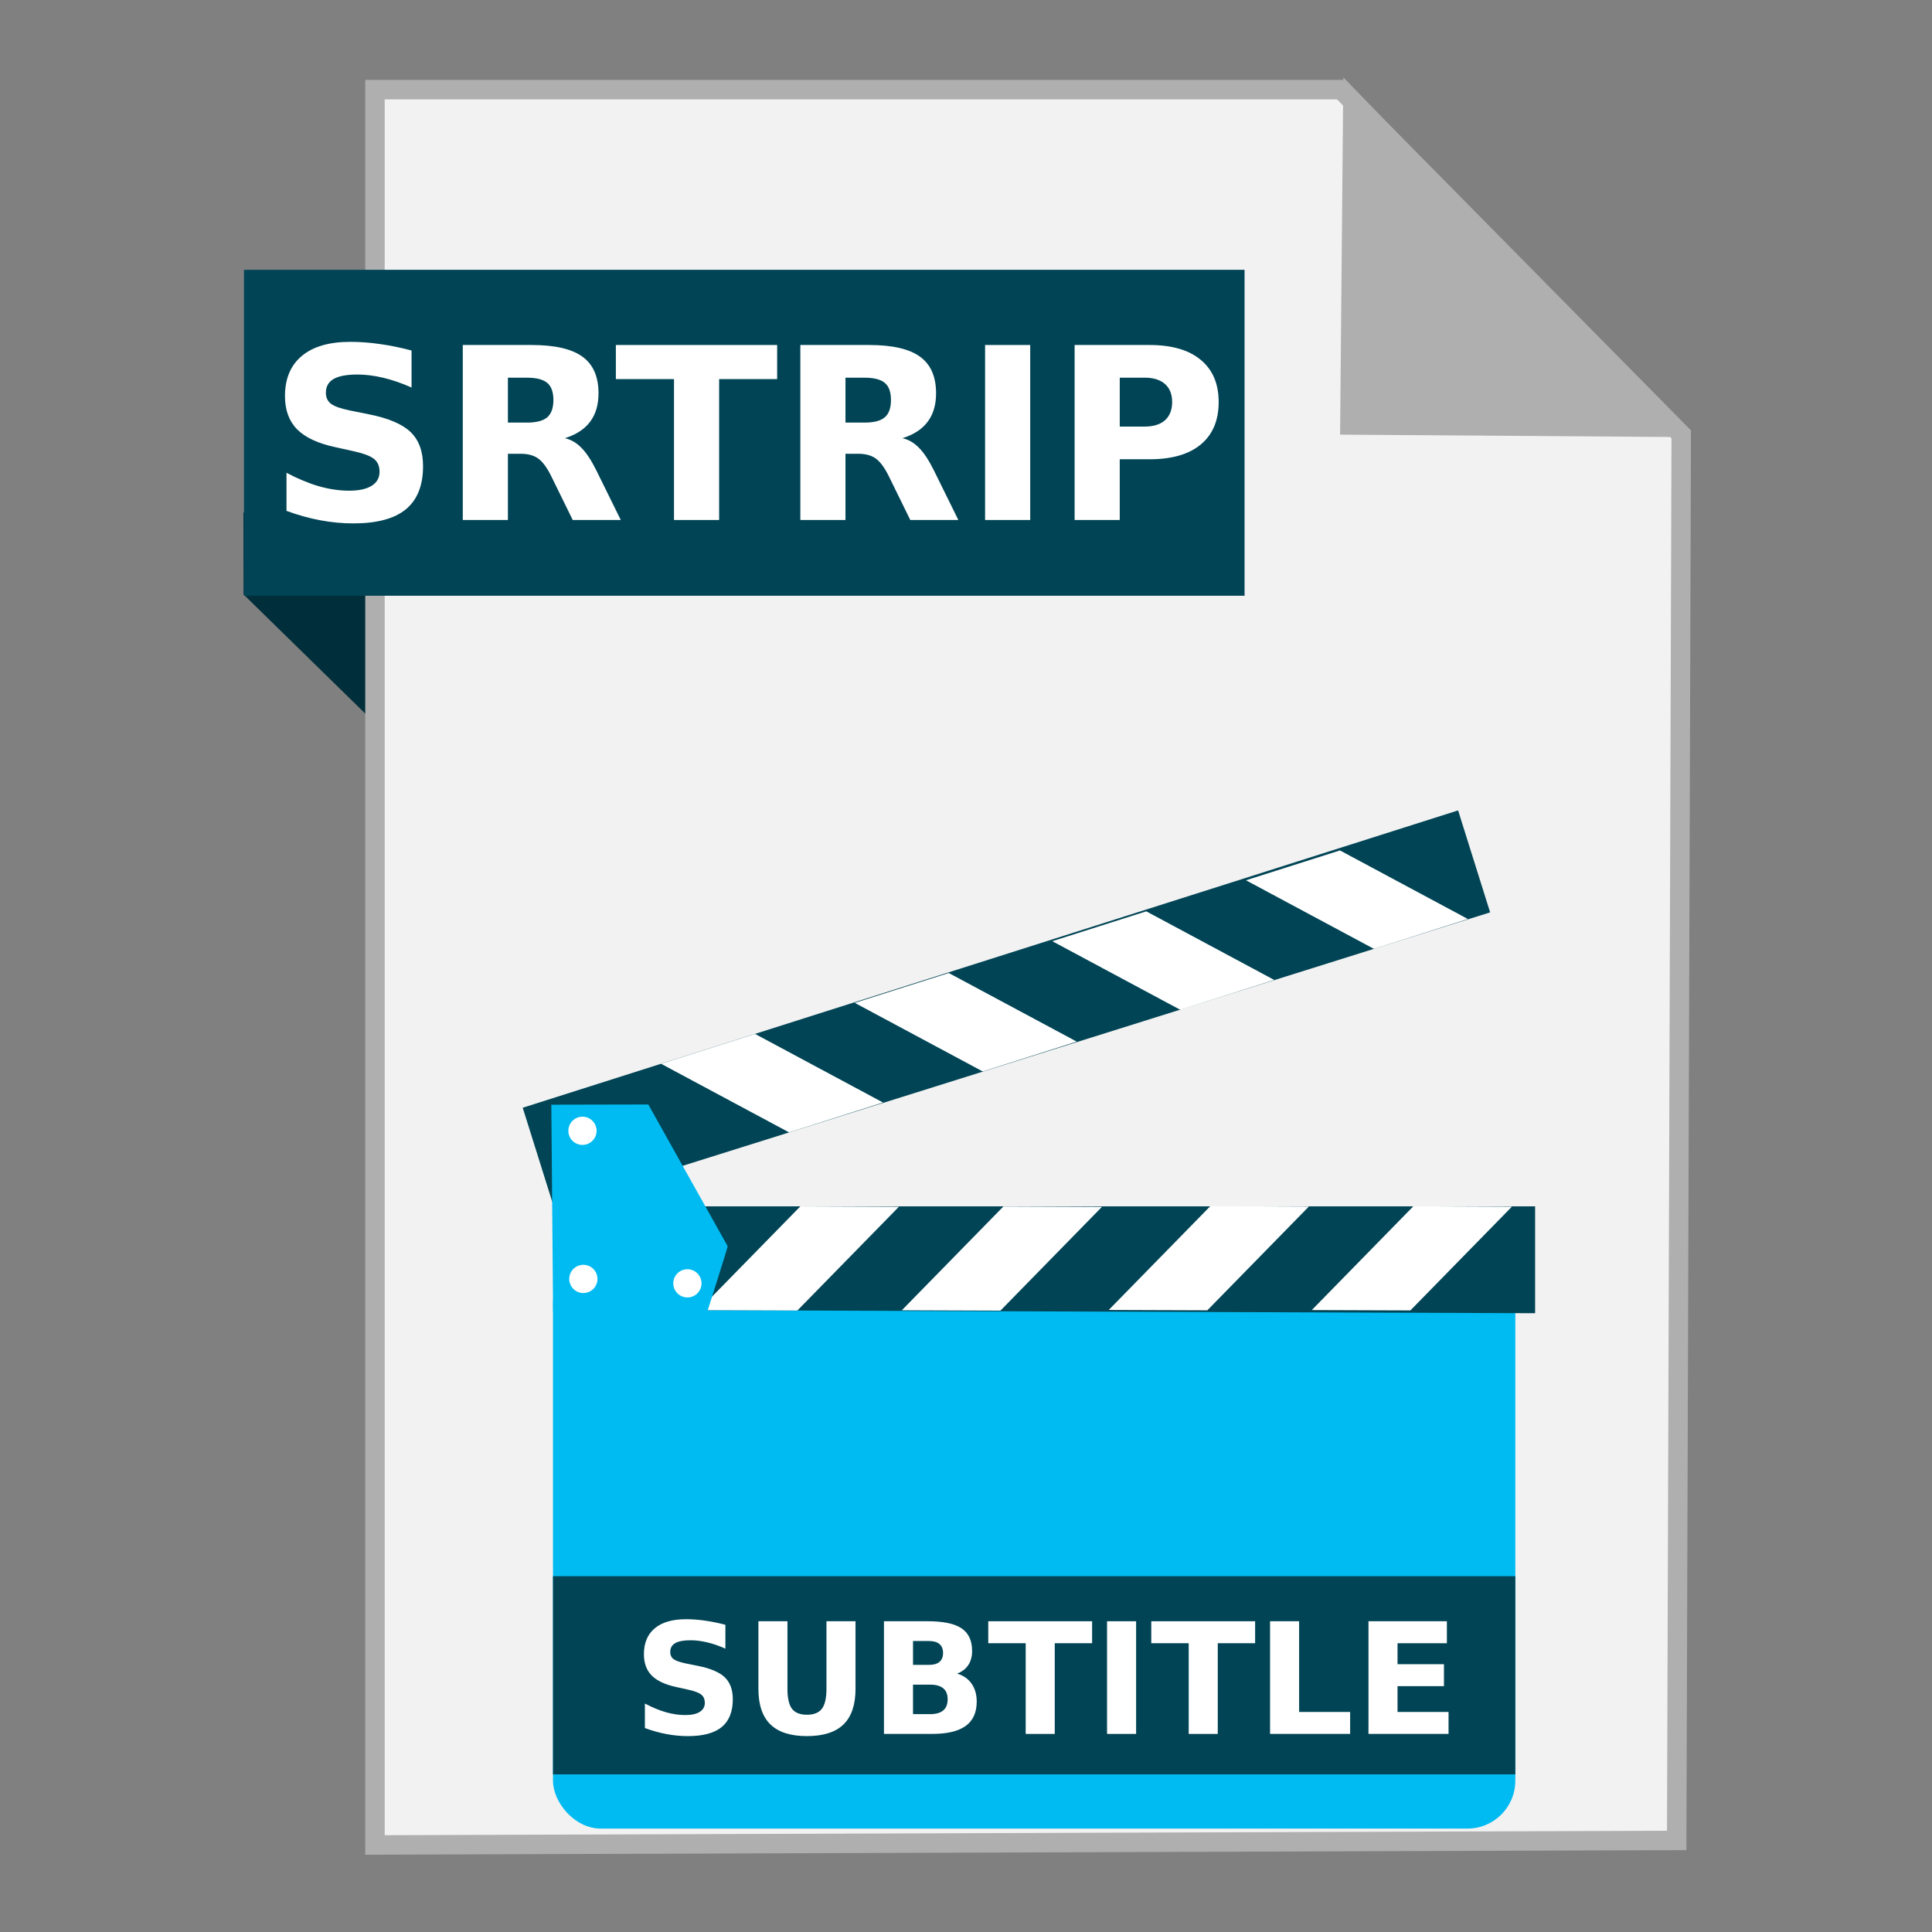 <?xml version="1.0" encoding="UTF-8" standalone="no"?>
<!-- Created with Inkscape (http://www.inkscape.org/) -->

<svg
   xmlns:dc="http://purl.org/dc/elements/1.1/"
   xmlns:cc="http://creativecommons.org/ns#"
   xmlns:rdf="http://www.w3.org/1999/02/22-rdf-syntax-ns#"
   xmlns:svg="http://www.w3.org/2000/svg"
   xmlns="http://www.w3.org/2000/svg"
   xmlns:sodipodi="http://sodipodi.sourceforge.net/DTD/sodipodi-0.dtd"
   xmlns:inkscape="http://www.inkscape.org/namespaces/inkscape"
   width="500"
   height="500"
   id="svg2"
   version="1.1"
   inkscape:version="0.91 r13725"
   sodipodi:docname="application-x-srtrip.svg">
  <rect width="100%" height="100%" fill="#808080" stroke="none"/>
  <defs
     id="defs4" />
  <sodipodi:namedview
     id="base"
     pagecolor="#ffffff"
     bordercolor="#666666"
     borderopacity="1.0"
     inkscape:pageopacity="0.0"
     inkscape:pageshadow="2"
     inkscape:zoom="0.42897811"
     inkscape:cx="192.75528"
     inkscape:cy="187.20249"
     inkscape:document-units="px"
     inkscape:current-layer="layer1"
     showgrid="false"
     inkscape:window-width="1366"
     inkscape:window-height="715"
     inkscape:window-x="0"
     inkscape:window-y="24"
     inkscape:window-maximized="1" />
  <g
     inkscape:label="Layer 1"
     inkscape:groupmode="layer"
     id="layer1"
     transform="translate(0,-552.362)">
    <g
       id="g3445">
      <path
         sodipodi:nodetypes="ccccc"
         inkscape:connector-curvature="0"
         id="path4230"
         d="M 63.039,706.212 116.261,758.311 114.601,685.269 63,685.024 Z"
         style="fill:#002f3b;fill-opacity:1;fill-rule:evenodd;stroke:none;stroke-width:1px;stroke-linecap:butt;stroke-linejoin:miter;stroke-opacity:1" />
      <path
         inkscape:connector-curvature="0"
         id="path3364"
         d="m 97.041,1029.836 336.888,-1.174 1.174,-363.887 -88.037,-89.211 -250.025,0 z"
         style="fill:#f2f2f2;fill-rule:evenodd;stroke:#afafaf;stroke-width:5.035;stroke-linecap:butt;stroke-linejoin:miter;stroke-miterlimit:4;stroke-dasharray:none;stroke-opacity:1" />
      <path
         sodipodi:nodetypes="cccc"
         inkscape:connector-curvature="0"
         id="path4166"
         d="m 431.519,662.931 -82.164,-0.587 0.759,-83.804 z"
         style="fill:#afafaf;fill-opacity:1;fill-rule:evenodd;stroke:#afafaf;stroke-width:5.035;stroke-linecap:butt;stroke-linejoin:miter;stroke-miterlimit:4;stroke-dasharray:none;stroke-opacity:1" />
      <rect
         y="622.187"
         x="63.14"
         height="84.351"
         width="258.951"
         id="rect4228"
         style="fill:#004455;fill-opacity:1;stroke:none;stroke-width:5;stroke-miterlimit:4;stroke-dasharray:none;stroke-opacity:1" />
      <g
         id="g3400">
        <rect
           style="fill:#00bbf2;fill-opacity:1;stroke:none"
           id="rect2997"
           width="249.048"
           height="147.995"
           x="143.112"
           y="877.606"
           ry="12.387" />
        <path
           style="fill:#004455;fill-opacity:1;stroke:none"
           d="m 143.269,891.3 254.014,0.922 0,-27.66 -254.014,0 z"
           id="path2999"
           inkscape:connector-curvature="0"
           sodipodi:nodetypes="ccccc" />
        <path
           style="fill:#ffffff;stroke:none"
           d="m 206.361,891.521 -25.52,-0.091 26.292,-26.866 25.505,0.102 z"
           id="path3769"
           inkscape:connector-curvature="0"
           sodipodi:nodetypes="ccccc" />
        <path
           style="fill:#ffffff;stroke:none"
           d="m 258.908,891.55 -25.52,-0.091 26.293,-26.866 25.505,0.102 z"
           id="path3769-3"
           inkscape:connector-curvature="0"
           sodipodi:nodetypes="ccccc" />
        <path
           style="fill:#ffffff;stroke:none"
           d="m 312.459,891.468 -25.52,-0.091 26.292,-26.866 25.505,0.102 z"
           id="path3769-6"
           inkscape:connector-curvature="0"
           sodipodi:nodetypes="ccccc" />
        <path
           style="fill:#ffffff;stroke:none"
           d="m 365.006,891.497 -25.52,-0.091 26.292,-26.866 25.505,0.102 z"
           id="path3769-3-7"
           inkscape:connector-curvature="0"
           sodipodi:nodetypes="ccccc" />
        <path
           style="fill:#004455;fill-opacity:1;stroke:none"
           d="m 135.278,839.044 242.079,-76.953 8.284,26.391 -242.355,76.073 z"
           id="path2999-3"
           inkscape:connector-curvature="0"
           sodipodi:nodetypes="ccccc" />
        <path
           style="fill:#ffffff;stroke:none"
           d="m 195.408,819.938 -24.322,7.729 33.132,17.759 24.304,-7.735 z"
           id="path3769-5"
           inkscape:connector-curvature="0"
           sodipodi:nodetypes="ccccc" />
        <path
           style="fill:#ffffff;stroke:none"
           d="m 245.535,804.173 -24.322,7.729 33.132,17.759 24.304,-7.735 z"
           id="path3769-3-6"
           inkscape:connector-curvature="0"
           sodipodi:nodetypes="ccccc" />
        <path
           style="fill:#ffffff;stroke:none"
           d="m 296.652,788.214 -24.322,7.73 33.132,17.759 24.304,-7.735 z"
           id="path3769-6-2"
           inkscape:connector-curvature="0"
           sodipodi:nodetypes="ccccc" />
        <path
           style="fill:#ffffff;stroke:none"
           d="m 346.778,772.45 -24.322,7.729 33.132,17.759 24.304,-7.735 z"
           id="path3769-3-7-9"
           inkscape:connector-curvature="0"
           sodipodi:nodetypes="ccccc" />
        <path
           style="fill:#00bbf2;fill-opacity:1;stroke:none"
           d="m 143.137,891.763 39.933,0 c 0,0 5.304,-16.662 5.248,-16.886 l -20.537,-36.679 -25.1,0.055 z"
           id="path3861"
           inkscape:connector-curvature="0"
           sodipodi:nodetypes="cccccc" />
        <path
           sodipodi:type="arc"
           style="fill:#ffffff;fill-opacity:1;stroke:none"
           id="path3863"
           sodipodi:cx="150.74345"
           sodipodi:cy="845.01349"
           sodipodi:rx="3.6509724"
           sodipodi:ry="3.6509724"
           d="m 154.394,845.013 a 3.651,3.651 0 0 1 -3.647,3.651 3.651,3.651 0 0 1 -3.655,-3.642 3.651,3.651 0 0 1 3.638,-3.66 3.651,3.651 0 0 1 3.664,3.634"
           sodipodi:start="0"
           sodipodi:end="6.2784904"
           sodipodi:open="true" />
        <path
           sodipodi:type="arc"
           style="fill:#ffffff;fill-opacity:1;stroke:none"
           id="path3863-1"
           sodipodi:cx="150.97165"
           sodipodi:cy="883.34869"
           sodipodi:rx="3.6509724"
           sodipodi:ry="3.6509724"
           d="m 154.623,883.349 a 3.651,3.651 0 0 1 -3.647,3.651 3.651,3.651 0 0 1 -3.655,-3.642 3.651,3.651 0 0 1 3.638,-3.66 3.651,3.651 0 0 1 3.664,3.634"
           sodipodi:start="0"
           sodipodi:end="6.2784904"
           sodipodi:open="true" />
        <path
           sodipodi:type="arc"
           style="fill:#ffffff;fill-opacity:1;stroke:none"
           id="path3863-2"
           sodipodi:cx="177.8976"
           sodipodi:cy="884.48962"
           sodipodi:rx="3.6509724"
           sodipodi:ry="3.6509724"
           d="m 181.549,884.49 a 3.651,3.651 0 0 1 -3.647,3.651 3.651,3.651 0 0 1 -3.655,-3.642 3.651,3.651 0 0 1 3.638,-3.66 3.651,3.651 0 0 1 3.664,3.634"
           sodipodi:start="0"
           sodipodi:end="6.2784904"
           sodipodi:open="true" />
        <path
           inkscape:connector-curvature="0"
           style="opacity:1;fill:#004455;fill-opacity:1;stroke:none;stroke-width:0.5;stroke-linecap:round;stroke-miterlimit:4;stroke-dasharray:none;stroke-opacity:1"
           d="m 143.113,960.282 0,51.285 249.047,0 0,-51.285 -249.047,0 z"
           id="rect4362" />
        <g
           transform="translate(8,554.362)"
           style="font-style:normal;font-weight:normal;font-size:40px;line-height:125%;font-family:sans-serif;letter-spacing:0px;word-spacing:0px;fill:#ffffff;fill-opacity:1;stroke:none;stroke-width:1px;stroke-linecap:butt;stroke-linejoin:miter;stroke-opacity:1"
           id="flowRoot4392">
          <path
             d="m 179.734,418.495 0,6.172 q -2.402,-1.074 -4.688,-1.621 -2.285,-0.547 -4.316,-0.547 -2.695,0 -3.984,0.742 -1.289,0.742 -1.289,2.305 0,1.172 0.859,1.836 0.879,0.645 3.164,1.113 l 3.203,0.645 q 4.863,0.977 6.914,2.969 2.051,1.992 2.051,5.664 0,4.824 -2.871,7.188 -2.852,2.344 -8.73,2.344 -2.773,0 -5.566,-0.527 -2.793,-0.527 -5.586,-1.562 l 0,-6.348 q 2.793,1.484 5.391,2.246 2.617,0.742 5.039,0.742 2.461,0 3.77,-0.82 1.309,-0.82 1.309,-2.344 0,-1.367 -0.898,-2.109 -0.879,-0.742 -3.535,-1.328 l -2.91,-0.645 q -4.375,-0.938 -6.406,-2.988 -2.012,-2.051 -2.012,-5.527 0,-4.355 2.812,-6.699 2.812,-2.344 8.086,-2.344 2.402,0 4.941,0.371 2.539,0.352 5.254,1.074 z"
             style="font-style:normal;font-variant:normal;font-weight:bold;font-stretch:normal;font-family:sans-serif;-inkscape-font-specification:'sans-serif Bold';fill:#ffffff"
             id="path4401"
             inkscape:connector-curvature="0" />
          <path
             d="m 188.27,417.577 7.52,0 0,17.48 q 0,3.613 1.172,5.176 1.191,1.543 3.867,1.543 2.695,0 3.867,-1.543 1.191,-1.562 1.191,-5.176 l 0,-17.48 7.52,0 0,17.48 q 0,6.191 -3.105,9.219 -3.105,3.027 -9.473,3.027 -6.348,0 -9.453,-3.027 -3.105,-3.027 -3.105,-9.219 l 0,-17.48 z"
             style="font-style:normal;font-variant:normal;font-weight:bold;font-stretch:normal;font-family:sans-serif;-inkscape-font-specification:'sans-serif Bold';fill:#ffffff"
             id="path4403"
             inkscape:connector-curvature="0" />
          <path
             d="m 232.449,428.866 q 1.777,0 2.695,-0.781 0.918,-0.781 0.918,-2.305 0,-1.504 -0.918,-2.285 -0.918,-0.801 -2.695,-0.801 l -4.16,0 0,6.172 4.16,0 z m 0.254,12.754 q 2.266,0 3.398,-0.957 1.152,-0.957 1.152,-2.891 0,-1.895 -1.133,-2.832 -1.133,-0.957 -3.418,-0.957 l -4.414,0 0,7.637 4.414,0 z m 6.992,-10.488 q 2.422,0.703 3.75,2.598 1.328,1.895 1.328,4.648 0,4.219 -2.852,6.289 -2.852,2.07 -8.672,2.07 l -12.48,0 0,-29.16 11.289,0 q 6.074,0 8.789,1.836 2.734,1.836 2.734,5.879 0,2.129 -0.996,3.633 -0.996,1.484 -2.891,2.207 z"
             style="font-style:normal;font-variant:normal;font-weight:bold;font-stretch:normal;font-family:sans-serif;-inkscape-font-specification:'sans-serif Bold';fill:#ffffff"
             id="path4405"
             inkscape:connector-curvature="0" />
          <path
             d="m 247.762,417.577 26.875,0 0,5.684 -9.668,0 0,23.477 -7.52,0 0,-23.477 -9.688,0 0,-5.684 z"
             style="font-style:normal;font-variant:normal;font-weight:bold;font-stretch:normal;font-family:sans-serif;-inkscape-font-specification:'sans-serif Bold';fill:#ffffff"
             id="path4407"
             inkscape:connector-curvature="0" />
          <path
             d="m 278.504,417.577 7.52,0 0,29.16 -7.52,0 0,-29.16 z"
             style="font-style:normal;font-variant:normal;font-weight:bold;font-stretch:normal;font-family:sans-serif;-inkscape-font-specification:'sans-serif Bold';fill:#ffffff"
             id="path4409"
             inkscape:connector-curvature="0" />
          <path
             d="m 289.949,417.577 26.875,0 0,5.684 -9.668,0 0,23.477 -7.52,0 0,-23.477 -9.688,0 0,-5.684 z"
             style="font-style:normal;font-variant:normal;font-weight:bold;font-stretch:normal;font-family:sans-serif;-inkscape-font-specification:'sans-serif Bold';fill:#ffffff"
             id="path4411"
             inkscape:connector-curvature="0" />
          <path
             d="m 320.691,417.577 7.52,0 0,23.477 13.203,0 0,5.684 -20.723,0 0,-29.16 z"
             style="font-style:normal;font-variant:normal;font-weight:bold;font-stretch:normal;font-family:sans-serif;-inkscape-font-specification:'sans-serif Bold';fill:#ffffff"
             id="path4413"
             inkscape:connector-curvature="0" />
          <path
             d="m 346.16,417.577 20.293,0 0,5.684 -12.773,0 0,5.43 12.012,0 0,5.684 -12.012,0 0,6.68 13.203,0 0,5.684 -20.723,0 0,-29.16 z"
             style="font-style:normal;font-variant:normal;font-weight:bold;font-stretch:normal;font-family:sans-serif;-inkscape-font-specification:'sans-serif Bold';fill:#ffffff"
             id="path4415"
             inkscape:connector-curvature="0" />
        </g>
      </g>
      <g
         id="flowRoot3424"
         style="font-style:normal;font-weight:normal;font-size:40px;line-height:125%;font-family:sans-serif;letter-spacing:0px;word-spacing:0px;fill:#ffffff;fill-opacity:1;stroke:none;stroke-width:1px;stroke-linecap:butt;stroke-linejoin:miter;stroke-opacity:1"
         transform="matrix(1.775,0,0,1.775,-69.686,495.303)">
        <path
           inkscape:connector-curvature="0"
           id="path3433"
           style="font-style:normal;font-variant:normal;font-weight:bold;font-stretch:normal;font-size:35px;font-family:sans-serif;-inkscape-font-specification:'sans-serif Bold';fill:#ffffff"
           d="m 99.266,83.25 0,5.4 q -2.102,-0.94 -4.102,-1.418 -2,-0.479 -3.777,-0.479 -2.358,0 -3.486,0.649 -1.128,0.649 -1.128,2.017 0,1.025 0.752,1.606 0.769,0.564 2.769,0.974 l 2.803,0.564 q 4.255,0.854 6.05,2.598 1.794,1.743 1.794,4.956 0,4.221 -2.512,6.289 -2.495,2.051 -7.639,2.051 -2.427,0 -4.871,-0.461 -2.444,-0.461 -4.888,-1.367 l 0,-5.554 q 2.444,1.299 4.717,1.965 2.29,0.649 4.409,0.649 2.153,0 3.298,-0.718 1.145,-0.718 1.145,-2.051 0,-1.196 -0.786,-1.846 -0.769,-0.649 -3.093,-1.162 L 88.175,97.35 q -3.828,-0.82 -5.605,-2.615 -1.76,-1.794 -1.76,-4.836 0,-3.811 2.461,-5.862 2.461,-2.051 7.075,-2.051 2.102,0 4.324,0.325 2.222,0.308 4.597,0.94 z" />
        <path
           inkscape:connector-curvature="0"
           id="path3435"
           style="font-style:normal;font-variant:normal;font-weight:bold;font-stretch:normal;font-size:35px;font-family:sans-serif;-inkscape-font-specification:'sans-serif Bold';fill:#ffffff"
           d="m 116.083,93.761 q 2.068,0 2.957,-0.769 0.906,-0.769 0.906,-2.529 0,-1.743 -0.906,-2.495 -0.889,-0.752 -2.957,-0.752 l -2.769,0 0,6.545 2.769,0 z m -2.769,4.546 0,9.656 -6.58,0 0,-25.515 10.049,0 q 5.042,0 7.383,1.692 2.358,1.692 2.358,5.349 0,2.529 -1.23,4.153 -1.213,1.624 -3.674,2.393 1.35,0.308 2.41,1.401 1.077,1.077 2.17,3.281 l 3.572,7.246 -7.007,0 -3.11,-6.34 q -0.94,-1.914 -1.914,-2.615 -0.957,-0.701 -2.563,-0.701 l -1.863,0 z" />
        <path
           inkscape:connector-curvature="0"
           id="path3437"
           style="font-style:normal;font-variant:normal;font-weight:bold;font-stretch:normal;font-size:35px;font-family:sans-serif;-inkscape-font-specification:'sans-serif Bold';fill:#ffffff"
           d="m 129.054,82.447 23.516,0 0,4.973 -8.459,0 0,20.542 -6.58,0 0,-20.542 -8.477,0 0,-4.973 z" />
        <path
           inkscape:connector-curvature="0"
           id="path3439"
           style="font-style:normal;font-variant:normal;font-weight:bold;font-stretch:normal;font-size:35px;font-family:sans-serif;-inkscape-font-specification:'sans-serif Bold';fill:#ffffff"
           d="m 165.301,93.761 q 2.068,0 2.957,-0.769 0.906,-0.769 0.906,-2.529 0,-1.743 -0.906,-2.495 -0.889,-0.752 -2.957,-0.752 l -2.769,0 0,6.545 2.769,0 z m -2.769,4.546 0,9.656 -6.58,0 0,-25.515 10.049,0 q 5.042,0 7.383,1.692 2.358,1.692 2.358,5.349 0,2.529 -1.23,4.153 -1.213,1.624 -3.674,2.393 1.35,0.308 2.41,1.401 1.077,1.077 2.17,3.281 l 3.572,7.246 -7.007,0 -3.11,-6.34 q -0.94,-1.914 -1.914,-2.615 -0.957,-0.701 -2.563,-0.701 l -1.863,0 z" />
        <path
           inkscape:connector-curvature="0"
           id="path3441"
           style="font-style:normal;font-variant:normal;font-weight:bold;font-stretch:normal;font-size:35px;font-family:sans-serif;-inkscape-font-specification:'sans-serif Bold';fill:#ffffff"
           d="m 182.887,82.447 6.58,0 0,25.515 -6.58,0 0,-25.515 z" />
        <path
           inkscape:connector-curvature="0"
           id="path3443"
           style="font-style:normal;font-variant:normal;font-weight:bold;font-stretch:normal;font-size:35px;font-family:sans-serif;-inkscape-font-specification:'sans-serif Bold';fill:#ffffff"
           d="m 195.943,82.447 10.92,0 q 4.871,0 7.468,2.17 2.615,2.153 2.615,6.152 0,4.016 -2.615,6.187 -2.598,2.153 -7.468,2.153 l -4.341,0 0,8.853 -6.58,0 0,-25.515 z m 6.58,4.768 0,7.126 3.64,0 q 1.914,0 2.957,-0.923 1.042,-0.94 1.042,-2.649 0,-1.709 -1.042,-2.632 -1.042,-0.923 -2.957,-0.923 l -3.64,0 z" />
      </g>
    </g>
  </g>
</svg>
